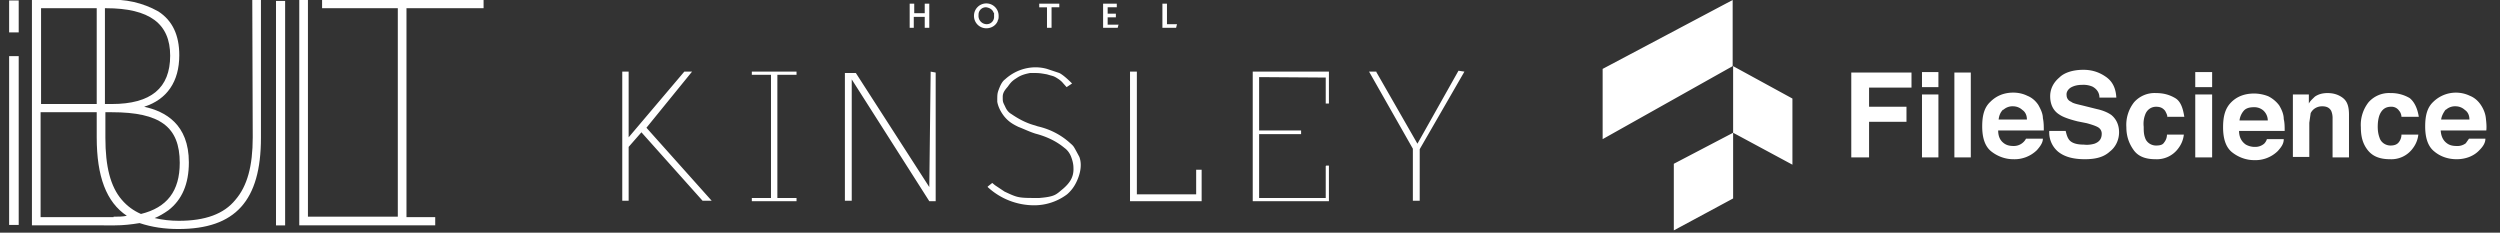 <svg xmlns="http://www.w3.org/2000/svg" width="548" height="51"><rect width="100%" height="100%" fill="#333333" stroke="none"/><path fill="#fff" fill-rule="evenodd" d="M2 12.3h2.1v37H2v-37ZM2 .1h2.1v7H2v-7Zm28.9 46.8c5.7-1.4 8.5-5 8.5-11.2 0-7.9-4.3-11.1-14.9-11.1h-1.4v5.6c0 6.3 1.1 10.7 3.6 13.6 1.2 1.4 2.6 2.4 4.2 3.1Zm-6 .6c1 0 2 0 2.9-.2-4.5-3-6.6-8.6-6.6-17.2v-5.5H8.9v23h16Zm-16-24.7h12.3v-21H9v21Zm14.2 0h1.4c8.6 0 12.8-3.5 12.8-10.6 0-7-4.5-10.4-14.1-10.4H23v21ZM55.3 0h1.9v30.2c0 13.8-5.6 20-18.1 20-3 0-5.8-.4-8.5-1.3-1.8.3-3.6.5-5.4.5H7V0h16.4c4-.3 7.9.6 11.3 2.5 3.1 2 4.6 5.2 4.6 9.6 0 5.8-2.7 9.7-7.7 11.3 4.6 1 9.8 3.8 9.8 12.2 0 4.7-1.5 8.2-4.5 10.5-1 .7-2 1.3-3 1.7 1.7.4 3.5.6 5.3.6 5.8 0 9.9-1.5 12.4-4.6 2.6-3 3.8-7.4 3.8-13.7L55.3 0Zm5.2.2h2v49.2h-2V0Zm28.6 1.7v45.7h6.3v1.8H65.6V0h1.9v47.5h19.7V1.8H70.6V0H106v1.8H89.1Z" clip-rule="evenodd"/><path fill="#fff" d="M200.3 6.1h-.9V.8h1v2.1h2.3V.8h1v5.3h-1V3.7h-2.4v2.4Zm18.4-1.5c-.4 1-1.4 1.6-2.5 1.6a2.7 2.7 0 0 1-2.7-2.8 2.7 2.7 0 0 1 5.4.1c0 .4 0 .7-.2 1Zm-.9-1.8c-.2-.7-.9-1.1-1.6-1.2a1.6 1.6 0 0 0-1.7 1.7 1.8 1.8 0 0 0 1.8 2 1.6 1.6 0 0 0 1.6-1.7v-.8Zm10-1.2V.8h4.4v.8h-1.7v4.5h-1V1.6h-1.7Zm17.4 3.7-.2.8h-3.2V.8h3v.8h-2V3h1.8v.8h-1.8v1.6h2.4Zm12.6.8h-3V.8h1v4.5h2.2l-.2.8ZM156 44h-2l-13.4-15-2.8 3.2V44h-1.4V15.7h1.4v14.4L150 15.7h1.7l-10 12.3Zm8.8-28.3h9.8v.7h-4.2v27h4.2v.7h-9.8v-.7h4.2v-27h-4.2v-.7Zm39.2 0 1.1.2v28.2h-1.4l-17-26.7V44h-1.5V16h2.4l16.1 25 .3-25.3Zm58.2 21.5h1.2v6.9h-15.7V15.7h1.5v26.9h13v-5.4Zm28.5-.9h.6v7.8h-16.7V15.7h16.7v7h-.7V17l-14.6-.1v11.7h9.2v.8H276v14h14.6v-7ZM321 15.7l-9.8 17V44h-1.5V32.6l-9.6-16.9h1.6v.1l9 15.7 9-16 1.3.2Zm-84.4 18.7c.8 2.2-.2 4.6-.7 5.6a8 8 0 0 1-2 2.6 12 12 0 0 1-7.1 2.4 15 15 0 0 1-10.3-4v-.1l1-.8.6.5 2.1 1.4c3 1.4 3 1.4 7.6 1.4 3.6-.3 3.7-.8 5.2-2 1.5-1.3 2.4-2.6 2.3-4.6 0-.8-.2-1.6-.5-2.4s-.8-1.5-1.5-2c-1.8-1.5-4-2.5-6.3-3.1-1.3-.4-2.5-1-3.8-1.5-1-.5-2-1-3-2.2 0 0-1.3-1.5-1.6-3.3 0-1.5 0-1.8.3-2.6s.7-1.8 1.4-2.3c2.5-2.3 6-3.2 9.2-2.3l2.7.9q1 .5 2.8 2.3l-1.2.8-.8-.9c-.4-.5-1-.9-1.5-1.2-.7-.4-.7-.3-2-.7-1.7-.3-1.7-.3-3.7-.3-2.1.4-2.6.9-3.4 1.4-.7.5-1 .9-1.5 1.6-.6.7-1.1 1.3-1.1 2.2 0 1.1 0 1.1.5 2.1.3.7.7 1.3 1.4 1.7 1.6 1.1 3.3 2 5.2 2.5l.6.2c2.6.6 5 1.8 7 3.6.8.7.8.7 1.4 1.8ZM379.8 0v14.5l-28.5 16V15.1L379.8 0Zm.1 29.1V14.5l13 7.1v14.5l-13-7Zm-13 6.8 13-6.8v14.4l-13 7V35.8Zm39-20H419v3.3h-9.3v4.2h8.2v3.3h-8.2v7.8h-3.9V15.9Zm19 3.2h-3.6v-3.3h3.6V19Zm-3.6 1.6h3.6v13.8h-3.6V20.7ZM432 34.5h-3.6V15.9h3.6v18.6ZM444.4 21c1 .4 1.8 1.1 2.4 2 .5.9 1 1.9 1 2.9.2.9.2 1.8.2 2.7h-10c0 1.4.5 2.3 1.4 2.9.6.4 1.3.5 2 .5a3 3 0 0 0 2.7-1.6h3.7c0 .9-.6 1.7-1.3 2.5a7 7 0 0 1-5.2 2c-1.7 0-3.4-.6-4.8-1.7s-2-3-2-5.5.5-4.2 1.8-5.4c1.3-1.3 3-2 5-2 1 0 2.1.2 3.1.7Zm-5.3 3c-.6.6-.9 1.3-1 2.2h6.2c0-1-.4-1.7-1-2.1a3 3 0 0 0-2-.8 3 3 0 0 0-2.2.8Zm13.7 4.7c.2.9.4 1.5.8 2 .6.7 1.7 1 3.2 1 .8.1 1.6 0 2.3-.2 1.1-.4 1.6-1.1 1.6-2.2 0-.6-.3-1.1-.8-1.4s-1.4-.6-2.5-.9l-2-.4c-2-.5-3.3-1-4-1.5-1.3-.8-2-2.2-2-4 0-1.6.7-3 2-4.1 1.1-1.1 3-1.7 5.3-1.7 2 0 3.6.6 5 1.6s2.1 2.5 2.2 4.5h-3.7c0-1.1-.6-1.9-1.5-2.4a5 5 0 0 0-2.3-.4c-1 0-1.8.2-2.5.6-.6.4-1 1-.9 1.7 0 .6.4 1.2 1 1.4.3.3 1.1.5 2.4.8l3.2.8c1.4.3 2.5.8 3.2 1.3 1.1.9 1.7 2.2 1.7 3.8s-.7 3.2-2 4.2c-1.3 1.2-3 1.7-5.5 1.7s-4.4-.5-5.8-1.6a5.5 5.5 0 0 1-2-4.6h3.6Zm22.3-3c0-.5-.3-1-.5-1.4-.5-.6-1-.9-2-.9s-2 .6-2.4 1.8c-.3.8-.4 1.7-.3 2.6 0 .8 0 1.6.3 2.4.3 1 1.3 1.7 2.4 1.7 1 0 1.5-.2 1.8-.7.4-.5.6-1.1.6-1.7h3.7a6 6 0 0 1-1.2 3 5.8 5.8 0 0 1-5 2.4c-2.2 0-3.8-.6-4.8-2s-1.6-3-1.6-5a8 8 0 0 1 1.7-5.5 6 6 0 0 1 4.8-2c1.7 0 3 .4 4.2 1.1s1.7 2.2 2 4.1H475Zm9.8-6.6h-3.7v-3.3h3.7V19Zm-3.7 1.6h3.7v13.8h-3.7V20.7Zm16 .4c1 .5 1.8 1.2 2.4 2 .6 1 1 2 1 3 .2.8.2 1.7.2 2.6h-10c0 1.4.6 2.4 1.5 3a4 4 0 0 0 2 .5 3 3 0 0 0 2-.7c.2-.2.5-.6.6-1h3.7c0 1-.5 1.7-1.3 2.6a7 7 0 0 1-5.2 2c-1.7 0-3.4-.6-4.8-1.7s-2-3-2-5.5.5-4.2 1.8-5.5 3-1.9 5-1.9c1 0 2.1.2 3.1.6Zm-5.3 3.1a4 4 0 0 0-1 2.2h6.2a3 3 0 0 0-1-2.2 3 3 0 0 0-2-.7c-1 0-1.7.2-2.2.7Zm21.7-2.7c1 .8 1.3 2 1.3 3.7v9.3h-3.6V26a4 4 0 0 0-.3-1.7c-.4-.7-1-1-2-1s-2 .5-2.5 1.5l-.3 2.1v7.5h-3.6V20.7h3.5v2c.3-.6.8-1 1.3-1.5.7-.5 1.6-.8 2.8-.8 1.4 0 2.5.4 3.4 1.1Zm12.8 4.1c0-.4-.2-1-.5-1.3a2 2 0 0 0-1.8-.9c-1.2 0-2 .6-2.5 1.8-.3.8-.4 1.7-.4 2.6 0 .8.1 1.6.4 2.4.3 1 1.3 1.7 2.4 1.7.8 0 1.4-.2 1.8-.7s.6-1.1.6-1.7h3.7a6 6 0 0 1-1.2 3 5.8 5.8 0 0 1-5 2.4c-2.2 0-3.8-.6-4.9-2s-1.5-3-1.5-5a8 8 0 0 1 1.7-5.5 6 6 0 0 1 4.8-2 8 8 0 0 1 4.2 1.1c1 .8 1.7 2.2 2 4.1h-3.8Zm15-4.6c1 .4 1.8 1.1 2.4 2s1 1.9 1.1 2.9c.1.9.2 1.8.1 2.7h-10c.1 1.4.6 2.3 1.5 2.9.6.4 1.3.5 2 .5a3 3 0 0 0 2-.6l.7-1h3.6c0 .9-.5 1.7-1.3 2.5-1.2 1.3-3 2-5 2-1.9 0-3.6-.6-4.9-1.7-1.4-1.1-2-3-2-5.5s.5-4.2 1.8-5.4a7.1 7.1 0 0 1 8-1.3Zm-5.3 3c-.5.7-.9 1.4-1 2.2h6.2c0-1-.4-1.7-1-2.1a3 3 0 0 0-2-.8 3 3 0 0 0-2.2.8Z"/></svg>
